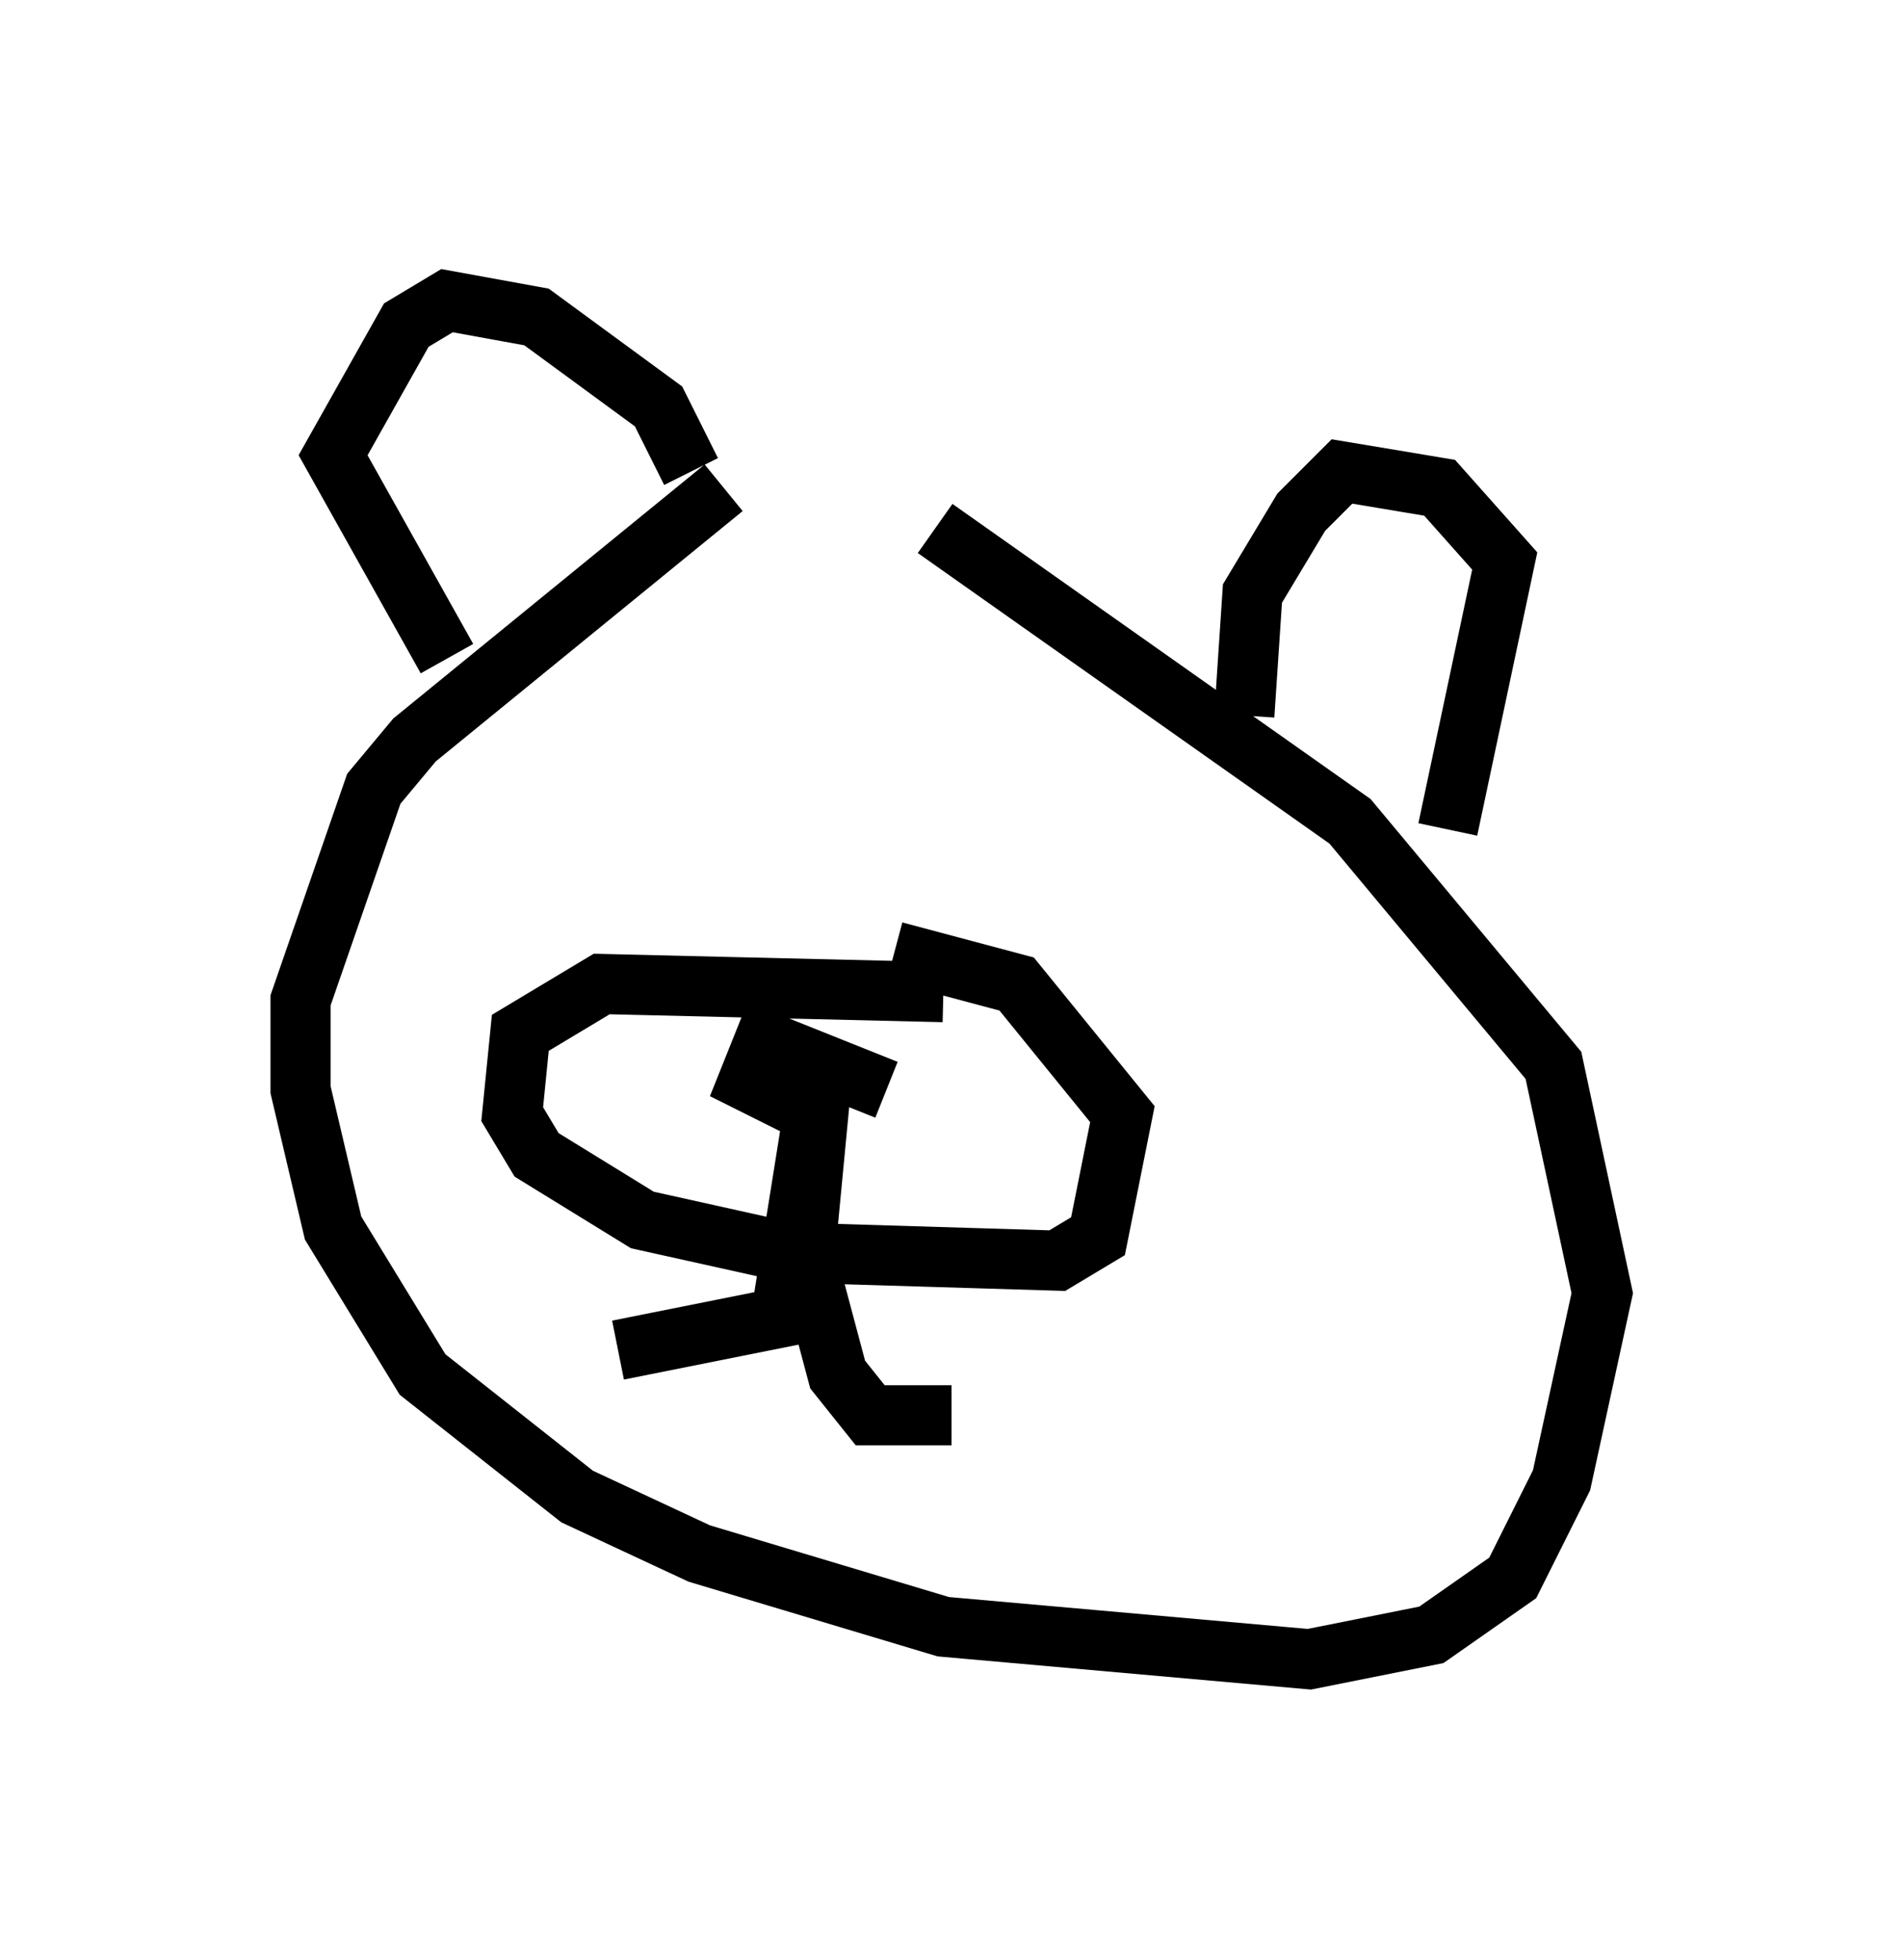 <?xml version="1.0" encoding="utf-8" ?>
<svg baseProfile="full" height="32.598" version="1.1" width="31.651" xmlns="http://www.w3.org/2000/svg" xmlns:ev="http://www.w3.org/2001/xml-events" xmlns:xlink="http://www.w3.org/1999/xlink"><defs /><rect fill="white" height="32.598" width="31.651" x="0" y="0" /><path d="M15.419, 7.436 m-3.383, 0.677 l-5.142, 4.195 -0.677, 0.812 l-1.218, 3.518 0.0, 1.488 l0.541, 2.3 1.488, 2.436 l2.571, 2.03 2.03, 0.947 l4.059, 1.218 6.089, 0.541 l2.03, -0.406 1.353, -0.947 l0.812, -1.624 0.677, -3.112 l-0.812, -3.789 -3.383, -4.059 l-6.901, -4.871 m-8.119, 2.165 l-1.894, -3.383 1.218, -2.165 l0.677, -0.406 1.488, 0.271 l2.03, 1.488 0.541, 1.083 m9.202, 4.059 l0.135, -2.03 0.812, -1.353 l0.677, -0.677 1.624, 0.271 l1.083, 1.218 -0.947, 4.465 m-8.39, 2.706 l-5.683, -0.135 -1.353, 0.812 l-0.135, 1.353 0.406, 0.677 l1.759, 1.083 2.436, 0.541 l4.465, 0.135 0.677, -0.406 l0.406, -2.03 -1.759, -2.165 l-2.03, -0.541 m-0.135, 2.3 l-2.03, -0.812 -0.271, 0.677 l1.083, 0.541 m0.0, 0.0 l-0.541, 3.383 -2.706, 0.541 m3.383, -4.465 l-0.271, 2.842 0.541, 2.03 l0.541, 0.677 1.353, 0.0 " fill="none" stroke="black" stroke-width="1" /></svg>